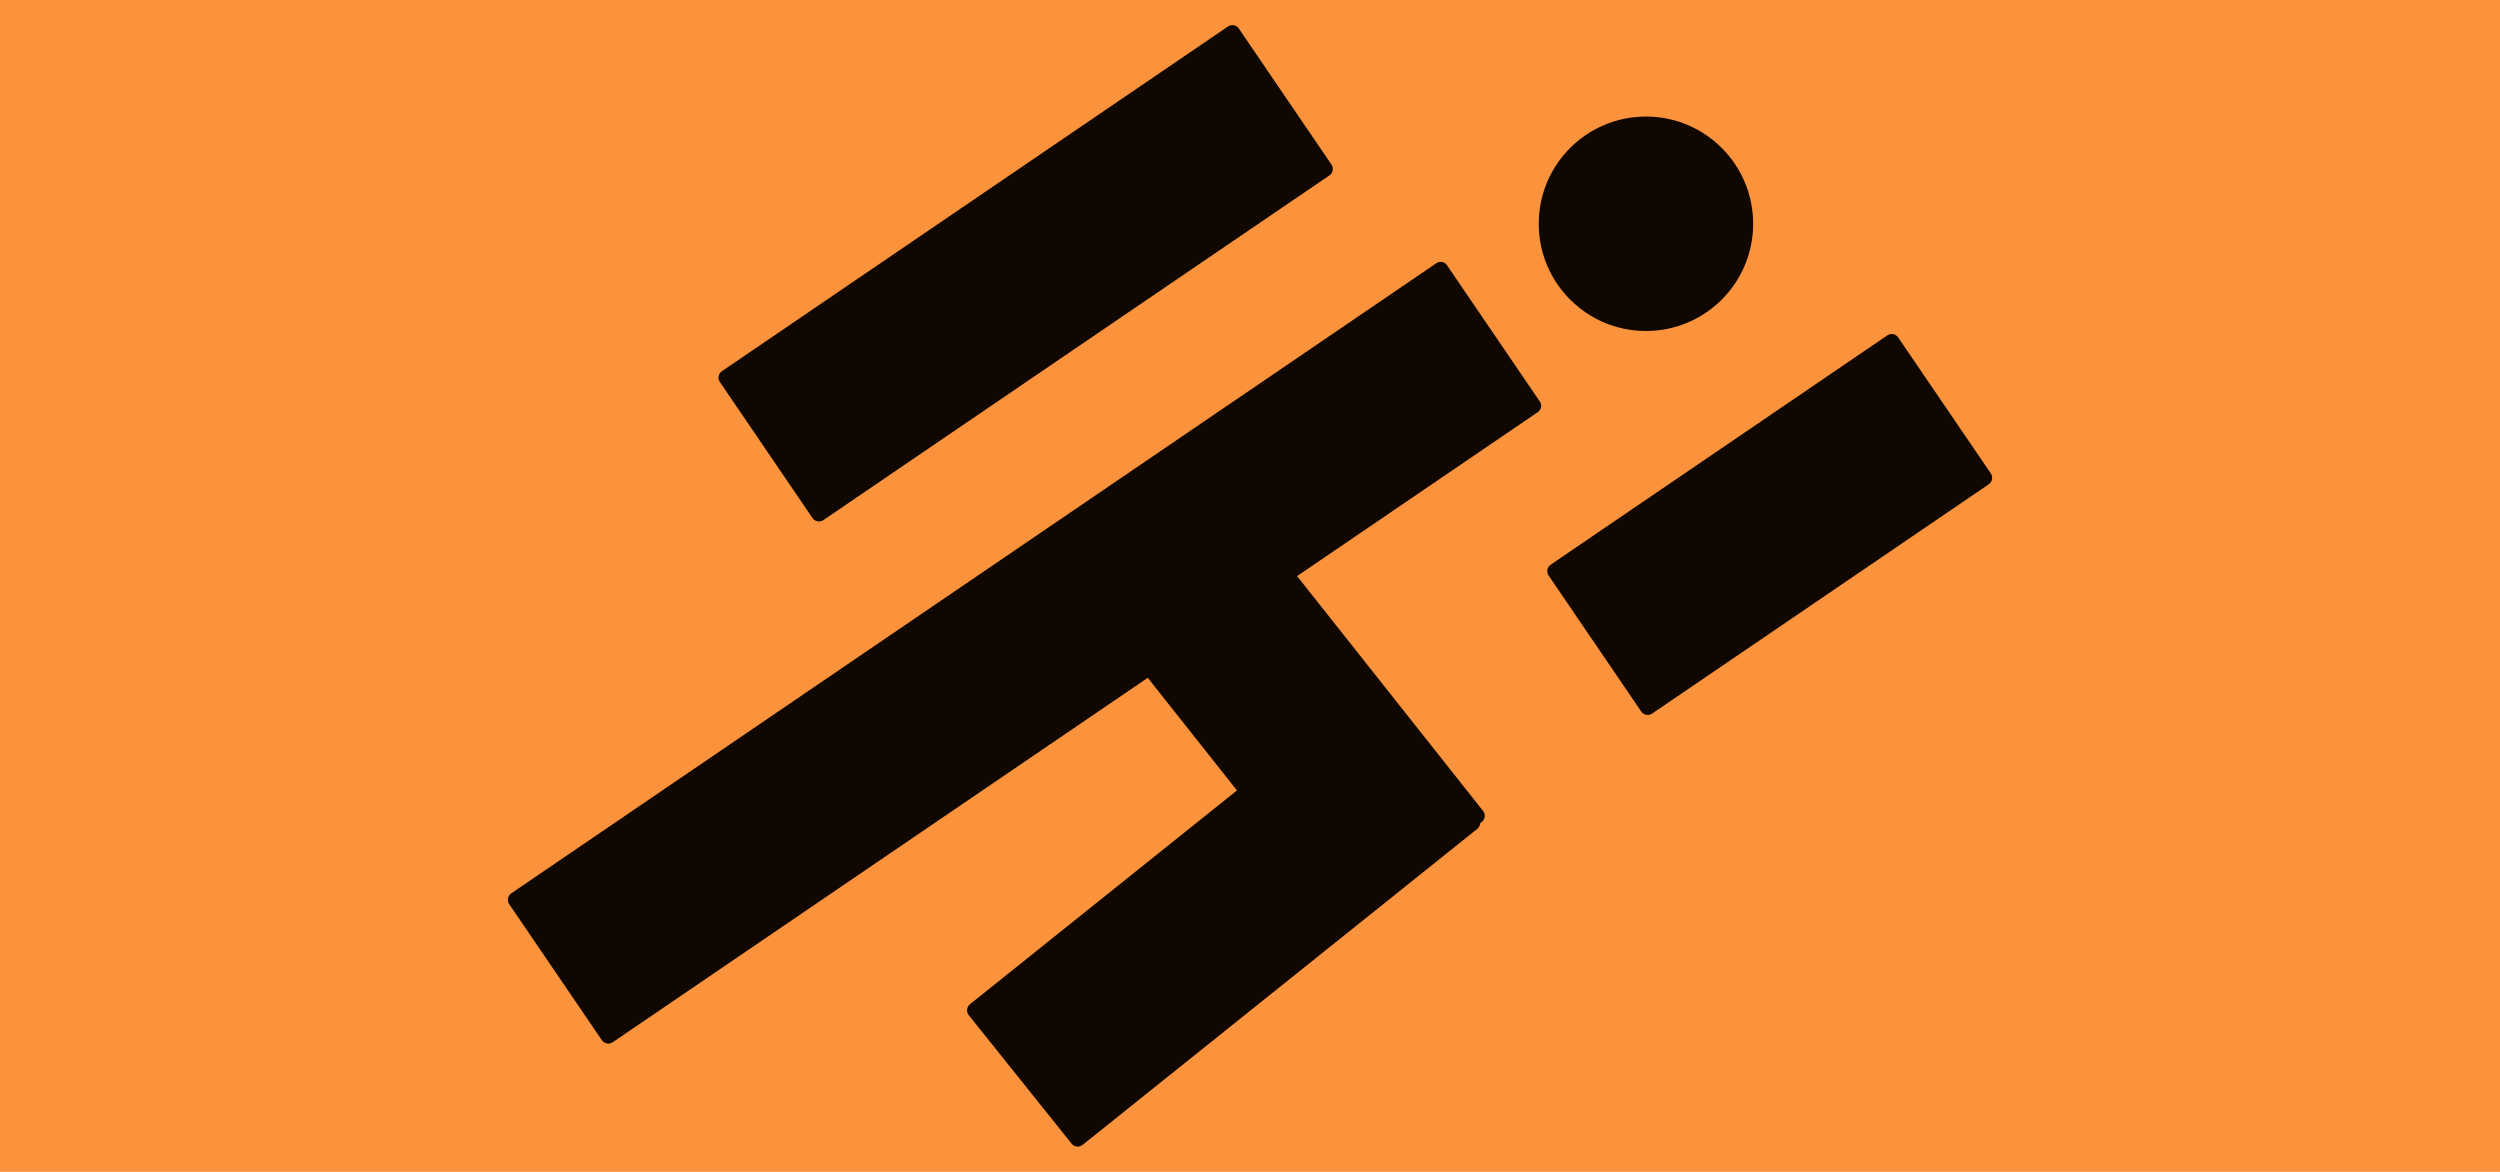 <svg xmlns="http://www.w3.org/2000/svg" xmlns:xlink="http://www.w3.org/1999/xlink" width="640" zoomAndPan="magnify" viewBox="0 0 480 225" height="300" preserveAspectRatio="xMidYMid meet" version="1.0"><defs><clipPath id="8c7366da3a"><path d="M 137 4 L 256 4 L 256 101 L 137 101 Z M 137 4 " clip-rule="nonzero"/></clipPath><clipPath id="90da0f73e5"><path d="M 137.371 72.109 L 237.008 4.238 L 256.488 32.836 L 156.848 100.707 Z M 137.371 72.109 " clip-rule="nonzero"/></clipPath><clipPath id="8fbf8317fa"><path d="M 138.609 71.266 L 235.77 5.086 C 236.098 4.859 236.5 4.777 236.891 4.852 C 237.285 4.926 237.629 5.152 237.852 5.48 L 255.641 31.598 C 255.867 31.926 255.949 32.328 255.875 32.719 C 255.801 33.113 255.574 33.457 255.246 33.68 L 158.086 99.859 C 157.758 100.086 157.355 100.168 156.965 100.094 C 156.574 100.02 156.227 99.793 156.004 99.465 L 138.215 73.348 C 137.988 73.02 137.906 72.617 137.98 72.227 C 138.055 71.832 138.281 71.488 138.609 71.266 Z M 138.609 71.266 " clip-rule="nonzero"/></clipPath><clipPath id="d2c067d573"><path d="M 97 50 L 296 50 L 296 201 L 97 201 Z M 97 50 " clip-rule="nonzero"/></clipPath><clipPath id="83114039db"><path d="M 96.926 172.359 L 277.102 49.633 L 296.582 78.23 L 116.402 200.957 Z M 96.926 172.359 " clip-rule="nonzero"/></clipPath><clipPath id="1f74b517de"><path d="M 98.164 171.516 L 275.77 50.539 C 276.098 50.316 276.504 50.234 276.895 50.305 C 277.285 50.379 277.629 50.605 277.855 50.938 L 295.645 77.051 C 295.867 77.383 295.953 77.785 295.879 78.176 C 295.805 78.566 295.578 78.914 295.246 79.137 L 117.641 200.113 C 117.312 200.336 116.91 200.422 116.52 200.348 C 116.129 200.273 115.781 200.047 115.559 199.719 L 97.77 173.602 C 97.543 173.273 97.461 172.867 97.535 172.477 C 97.609 172.086 97.836 171.742 98.164 171.516 Z M 98.164 171.516 " clip-rule="nonzero"/></clipPath><clipPath id="9c38d24d7a"><path d="M 205 89 L 286 89 L 286 178 L 205 178 Z M 205 89 " clip-rule="nonzero"/></clipPath><clipPath id="b1d010cc0d"><path d="M 258.562 178.359 L 204.605 110.234 L 231.73 88.754 L 285.688 156.879 Z M 258.562 178.359 " clip-rule="nonzero"/></clipPath><clipPath id="6995b5e2b8"><path d="M 257.633 177.184 L 205.555 111.434 C 205.309 111.121 205.195 110.727 205.242 110.328 C 205.289 109.934 205.488 109.574 205.801 109.328 L 230.57 89.707 C 230.883 89.461 231.281 89.348 231.676 89.395 C 232.07 89.438 232.434 89.641 232.68 89.953 L 284.754 155.703 C 285.004 156.012 285.117 156.41 285.07 156.805 C 285.023 157.203 284.824 157.562 284.512 157.809 L 259.738 177.43 C 259.426 177.676 259.031 177.789 258.637 177.742 C 258.238 177.695 257.879 177.496 257.633 177.184 Z M 257.633 177.184 " clip-rule="nonzero"/></clipPath><clipPath id="a36386574d"><path d="M 185 131 L 285 131 L 285 221 L 185 221 Z M 185 131 " clip-rule="nonzero"/></clipPath><clipPath id="464075f1fd"><path d="M 185.062 193.746 L 263.238 131.152 L 284.863 158.16 L 206.688 220.758 Z M 185.062 193.746 " clip-rule="nonzero"/></clipPath><clipPath id="2882eb782f"><path d="M 186.23 192.809 L 262.008 132.137 C 262.316 131.891 262.715 131.773 263.109 131.816 C 263.504 131.859 263.867 132.059 264.113 132.371 L 283.867 157.039 C 284.113 157.348 284.23 157.746 284.188 158.141 C 284.141 158.535 283.941 158.898 283.633 159.145 L 207.859 219.82 C 207.547 220.066 207.152 220.184 206.754 220.141 C 206.359 220.094 205.996 219.895 205.75 219.586 L 186 194.918 C 185.75 194.609 185.633 194.211 185.68 193.816 C 185.723 193.422 185.922 193.059 186.23 192.809 Z M 186.23 192.809 " clip-rule="nonzero"/></clipPath><clipPath id="24dd3ca3a9"><path d="M 297 64 L 383 64 L 383 138 L 297 138 Z M 297 64 " clip-rule="nonzero"/></clipPath><clipPath id="587dc6a74c"><path d="M 296.488 109.262 L 363.621 63.531 L 383.102 92.129 L 315.965 137.855 Z M 296.488 109.262 " clip-rule="nonzero"/></clipPath><clipPath id="9825c62ec4"><path d="M 297.727 108.418 L 362.363 64.391 C 362.691 64.168 363.098 64.082 363.488 64.156 C 363.879 64.23 364.223 64.457 364.445 64.785 L 382.238 90.902 C 382.461 91.23 382.543 91.637 382.469 92.027 C 382.395 92.418 382.172 92.762 381.84 92.984 L 317.207 137.012 C 316.879 137.238 316.473 137.32 316.082 137.246 C 315.691 137.172 315.344 136.945 315.121 136.617 L 297.332 110.5 C 297.109 110.172 297.023 109.766 297.098 109.375 C 297.172 108.984 297.398 108.641 297.727 108.418 Z M 297.727 108.418 " clip-rule="nonzero"/></clipPath><clipPath id="1953316fe6"><path d="M 295.438 22.379 L 336.605 22.379 L 336.605 63.551 L 295.438 63.551 Z M 295.438 22.379 " clip-rule="nonzero"/></clipPath><clipPath id="a177e415af"><path d="M 316.023 22.379 C 304.652 22.379 295.438 31.598 295.438 42.965 C 295.438 54.336 304.652 63.551 316.023 63.551 C 327.391 63.551 336.605 54.336 336.605 42.965 C 336.605 31.598 327.391 22.379 316.023 22.379 Z M 316.023 22.379 " clip-rule="nonzero"/></clipPath></defs><rect x="-48" width="576" fill="#ffffff" y="-22.5" height="270" fill-opacity="1"/><rect x="-48" width="576" fill="#fb923c" y="-22.5" height="270" fill-opacity="1"/><g clip-path="url(#8c7366da3a)"><g clip-path="url(#90da0f73e5)"><g clip-path="url(#8fbf8317fa)"><path fill="#100700" d="M 137.371 72.109 L 237.008 4.238 L 256.488 32.836 L 156.848 100.707 Z M 137.371 72.109 " fill-opacity="1" fill-rule="nonzero"/></g></g></g><g clip-path="url(#d2c067d573)"><g clip-path="url(#83114039db)"><g clip-path="url(#1f74b517de)"><path fill="#100700" d="M 96.926 172.359 L 276.992 49.707 L 296.469 78.305 L 116.402 200.957 Z M 96.926 172.359 " fill-opacity="1" fill-rule="nonzero"/></g></g></g><g clip-path="url(#9c38d24d7a)"><g clip-path="url(#b1d010cc0d)"><g clip-path="url(#6995b5e2b8)"><path fill="#100700" d="M 258.562 178.359 L 204.605 110.234 L 231.73 88.754 L 285.688 156.879 Z M 258.562 178.359 " fill-opacity="1" fill-rule="nonzero"/></g></g></g><g clip-path="url(#a36386574d)"><g clip-path="url(#464075f1fd)"><g clip-path="url(#2882eb782f)"><path fill="#100700" d="M 185.062 193.746 L 263.133 131.234 L 284.758 158.246 L 206.688 220.758 Z M 185.062 193.746 " fill-opacity="1" fill-rule="nonzero"/></g></g></g><g clip-path="url(#24dd3ca3a9)"><g clip-path="url(#587dc6a74c)"><g clip-path="url(#9825c62ec4)"><path fill="#100700" d="M 296.488 109.262 L 363.621 63.531 L 383.102 92.129 L 315.965 137.855 Z M 296.488 109.262 " fill-opacity="1" fill-rule="nonzero"/></g></g></g><g clip-path="url(#1953316fe6)"><g clip-path="url(#a177e415af)"><path fill="#100700" d="M 295.438 22.379 L 336.605 22.379 L 336.605 63.551 L 295.438 63.551 Z M 295.438 22.379 " fill-opacity="1" fill-rule="nonzero"/></g></g></svg>